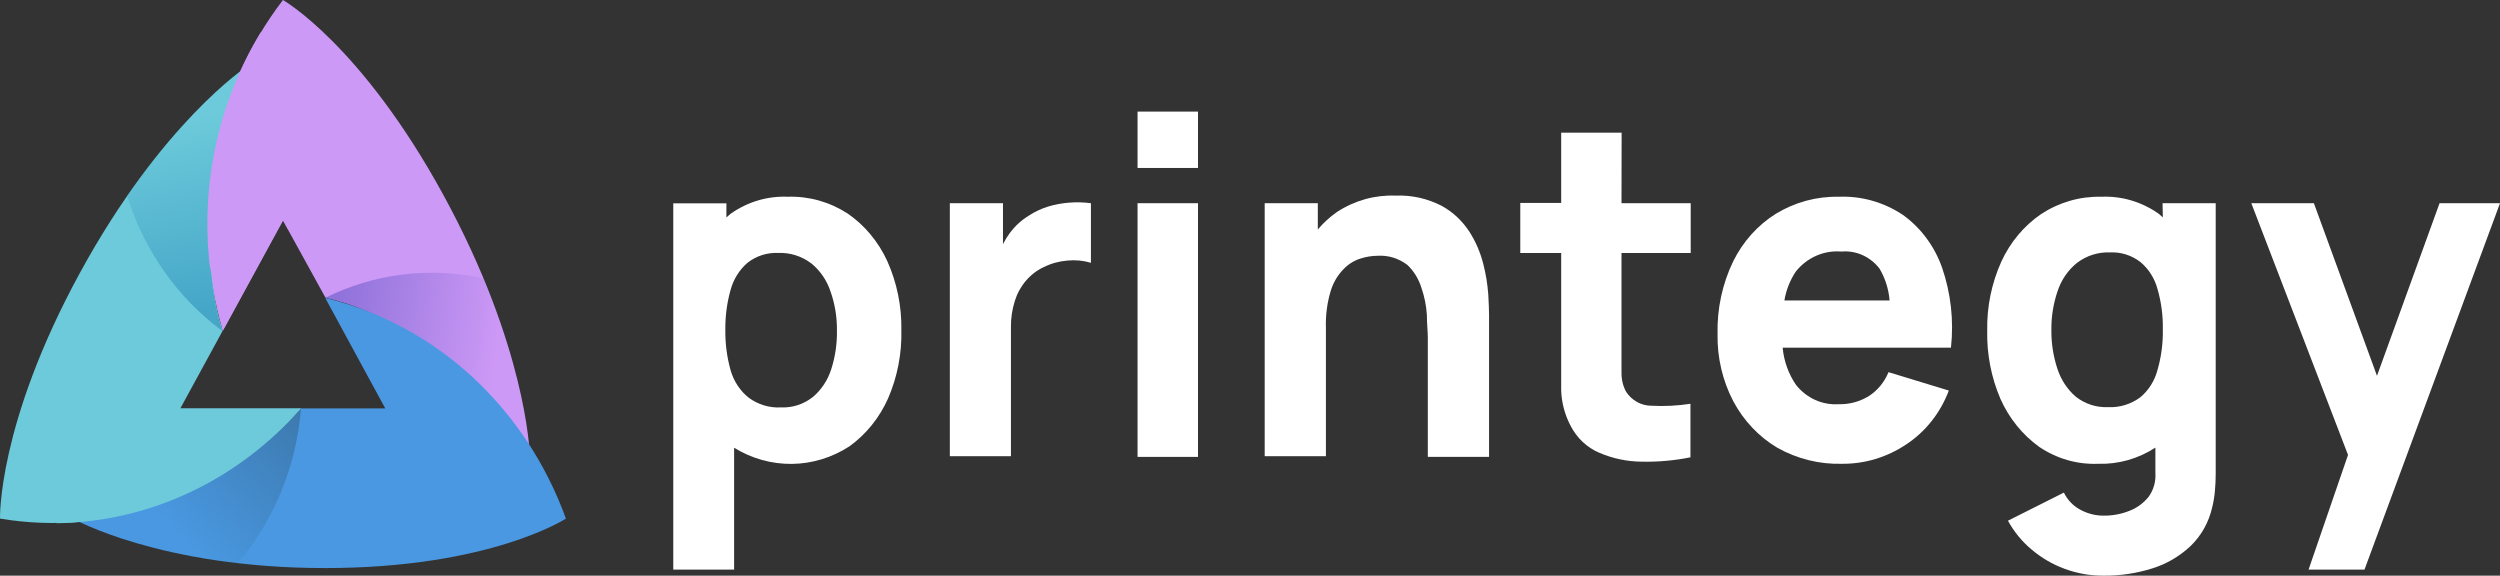 <svg width="152" height="35" viewBox="0 0 152 35" fill="none" xmlns="http://www.w3.org/2000/svg">
<rect x="0" y="0" width="152" height="35" fill="#333333" stroke="none"/>
<g clip-path="url(#clip0_4929_461)">
<path d="M51.532 12.979C50.436 12.272 49.171 11.919 47.889 11.962C46.66 11.911 45.447 12.273 44.424 12.996L44.165 13.218V12.363H40.935V34.631H44.634V27.223C45.7 27.881 46.916 28.22 48.15 28.205C49.385 28.19 50.593 27.821 51.645 27.137C52.66 26.406 53.472 25.399 53.995 24.224C54.561 22.92 54.837 21.496 54.803 20.062C54.826 18.615 54.533 17.183 53.947 15.875C53.406 14.695 52.571 13.693 51.532 12.979ZM50.546 22.429C50.336 23.102 49.946 23.695 49.423 24.138C48.865 24.578 48.181 24.801 47.485 24.77C46.787 24.81 46.096 24.602 45.522 24.181C44.999 23.765 44.615 23.185 44.424 22.523C44.199 21.725 44.09 20.895 44.101 20.062C44.09 19.232 44.198 18.405 44.424 17.61C44.603 16.964 44.963 16.392 45.458 15.969C45.995 15.555 46.651 15.347 47.315 15.38C48.037 15.348 48.748 15.574 49.335 16.02C49.872 16.457 50.276 17.052 50.498 17.729C50.761 18.475 50.892 19.266 50.885 20.062C50.903 20.866 50.788 21.667 50.546 22.429Z" fill="white"/>
<path d="M65.003 12.321C64.568 12.354 64.138 12.434 63.719 12.56C63.316 12.685 62.93 12.866 62.572 13.099C62.113 13.375 61.709 13.743 61.385 14.184C61.233 14.391 61.098 14.611 60.981 14.842V12.355H57.75V27.736H61.465V19.892C61.459 19.352 61.538 18.815 61.7 18.302C61.84 17.846 62.071 17.425 62.376 17.069C62.68 16.713 63.053 16.428 63.468 16.235C63.923 16.011 64.414 15.878 64.914 15.841C65.389 15.795 65.868 15.841 66.328 15.978V12.355C65.888 12.297 65.445 12.285 65.003 12.321Z" fill="white"/>
<path d="M72.838 6.785H69.163V10.212H72.838V6.785Z" fill="white"/>
<path d="M72.838 12.355H69.163V27.779H72.838V12.355Z" fill="white"/>
<path d="M90.179 16.029C90 15.328 89.711 14.664 89.323 14.064C88.891 13.408 88.315 12.874 87.643 12.509C86.773 12.064 85.814 11.852 84.848 11.894C83.597 11.844 82.36 12.189 81.294 12.885C80.861 13.185 80.468 13.544 80.123 13.953V12.355H76.893V27.736H80.616V19.952C80.588 19.166 80.692 18.383 80.923 17.636C81.086 17.134 81.363 16.681 81.731 16.32C82.016 16.034 82.362 15.826 82.74 15.713C83.068 15.609 83.408 15.554 83.75 15.551C84.398 15.509 85.04 15.705 85.567 16.106C85.963 16.483 86.258 16.964 86.423 17.499C86.607 18.03 86.718 18.585 86.754 19.148C86.754 19.695 86.811 20.14 86.811 20.498V27.779H90.534V19.123C90.534 18.866 90.518 18.456 90.486 17.892C90.44 17.262 90.337 16.639 90.179 16.029Z" fill="white"/>
<path d="M98.595 8.066H94.92V12.339H92.433V15.381H94.92V21.26C94.92 22.191 94.92 22.968 94.92 23.738C94.947 24.493 95.144 25.231 95.494 25.891C95.874 26.63 96.485 27.207 97.222 27.523C98.046 27.877 98.926 28.063 99.815 28.07C100.809 28.09 101.802 28.002 102.779 27.805V24.549C101.999 24.671 101.209 24.711 100.421 24.669C100.115 24.671 99.813 24.595 99.541 24.446C99.27 24.297 99.037 24.08 98.862 23.814C98.676 23.462 98.581 23.064 98.587 22.661C98.587 22.182 98.587 21.644 98.587 21.046V15.381H102.795V12.356H98.587L98.595 8.066Z" fill="white"/>
<path d="M115.695 13.065C114.529 12.289 113.169 11.905 111.793 11.963C110.455 11.934 109.134 12.291 107.973 12.997C106.866 13.689 105.965 14.695 105.372 15.902C104.717 17.263 104.393 18.775 104.427 20.302C104.4 21.735 104.731 23.151 105.388 24.404C106.019 25.585 106.944 26.56 108.062 27.224C109.277 27.904 110.638 28.24 112.012 28.198C113.383 28.207 114.728 27.801 115.888 27.027C117.065 26.256 117.977 25.106 118.489 23.746L114.822 22.627C114.578 23.224 114.166 23.728 113.643 24.071C113.083 24.419 112.442 24.593 111.793 24.575C111.303 24.608 110.812 24.519 110.36 24.314C109.908 24.11 109.508 23.795 109.193 23.396C108.74 22.732 108.461 21.954 108.385 21.14H118.618C118.799 19.494 118.614 17.826 118.077 16.269C117.616 14.966 116.784 13.846 115.695 13.065ZM111.955 15.295C112.392 15.255 112.831 15.328 113.235 15.508C113.639 15.688 113.996 15.97 114.273 16.329C114.621 16.915 114.831 17.58 114.887 18.269H108.49C108.597 17.631 108.837 17.027 109.193 16.5C109.53 16.082 109.956 15.755 110.437 15.545C110.917 15.336 111.437 15.25 111.955 15.295Z" fill="white"/>
<path d="M131.5 13.219C131.42 13.15 131.339 13.065 131.25 12.997C130.217 12.268 128.993 11.906 127.753 11.963C126.465 11.932 125.197 12.297 124.102 13.014C123.059 13.726 122.22 14.728 121.679 15.911C121.09 17.217 120.796 18.65 120.823 20.098C120.792 21.531 121.068 22.954 121.63 24.259C122.156 25.435 122.971 26.442 123.989 27.173C125.053 27.89 126.298 28.248 127.559 28.198C128.788 28.238 130.001 27.896 131.048 27.215V28.77C131.081 29.286 130.934 29.797 130.636 30.206C130.323 30.594 129.919 30.889 129.465 31.06C128.969 31.258 128.444 31.356 127.914 31.351C127.417 31.355 126.927 31.232 126.485 30.992C126.055 30.765 125.704 30.4 125.483 29.95L122.083 31.659C122.453 32.333 122.941 32.928 123.52 33.41C124.12 33.919 124.797 34.315 125.523 34.581C126.283 34.864 127.084 35.006 127.89 35C128.899 35.01 129.903 34.86 130.87 34.555C131.732 34.288 132.527 33.821 133.197 33.188C133.839 32.568 134.292 31.758 134.497 30.864C134.581 30.534 134.637 30.196 134.666 29.856C134.699 29.514 134.715 29.155 134.715 28.779V12.356H131.484L131.5 13.219ZM130.119 24.165C129.544 24.584 128.854 24.791 128.157 24.754C127.459 24.783 126.772 24.56 126.21 24.122C125.692 23.675 125.303 23.083 125.087 22.413C124.837 21.653 124.714 20.852 124.724 20.046C124.716 19.245 124.845 18.449 125.103 17.696C125.328 17.018 125.735 16.424 126.275 15.987C126.861 15.541 127.572 15.315 128.294 15.347C128.956 15.314 129.609 15.522 130.143 15.936C130.643 16.354 131.005 16.928 131.177 17.577C131.407 18.371 131.516 19.199 131.5 20.029C131.516 20.862 131.407 21.693 131.177 22.49C131.004 23.154 130.633 23.741 130.119 24.165Z" fill="white"/>
<path d="M148.325 12.355L144.521 22.849L140.684 12.355H136.88L142.76 27.659L140.361 34.632H143.761L152 12.355H148.325Z" fill="white"/>
<path d="M17.204 13.407L13.545 20.114C12.544 16.702 12.354 13.081 12.992 9.572C13.63 6.063 15.077 2.775 17.204 0C17.204 0 21.978 2.717 26.985 11.903C31.993 21.089 32.195 27.471 32.195 27.471C32.195 27.471 26.743 19.568 19.773 18.072L17.204 13.407Z" fill="#CD99F6"/>
<path d="M32.195 27.473C32.195 27.473 32.066 23.328 29.4 16.928C26.155 16.206 22.776 16.62 19.773 18.107C26.743 19.569 32.195 27.473 32.195 27.473Z" fill="url(#paint0_linear_4929_461)"/>
<path d="M10.969 24.823H18.295C16.002 27.446 13.133 29.431 9.942 30.601C6.751 31.771 3.336 32.09 0.001 31.53C0.001 31.53 -0.161 25.797 4.847 16.611C9.854 7.425 14.991 4.059 14.991 4.059C14.991 4.059 11.252 13.005 13.537 20.114L10.969 24.823Z" fill="#6CCADA"/>
<path d="M14.991 4.059C14.991 4.059 11.671 6.246 7.722 11.894C8.76 15.223 10.789 18.107 13.505 20.114C11.251 13.005 14.991 4.059 14.991 4.059Z" fill="url(#paint1_linear_4929_461)"/>
<path d="M23.424 24.831L19.773 18.115C23.067 18.905 26.127 20.543 28.68 22.883C31.232 25.223 33.2 28.193 34.408 31.531C34.408 31.531 29.804 34.538 19.773 34.538C9.741 34.538 4.427 31.531 4.427 31.531C4.427 31.531 13.626 30.48 18.303 24.831H23.424Z" fill="#4998E1"/>
<path d="M4.427 31.53C4.427 31.53 7.884 33.479 14.458 34.239C16.67 31.631 18.02 28.331 18.303 24.84C13.626 30.479 4.427 31.53 4.427 31.53Z" fill="url(#paint2_linear_4929_461)"/>
<path d="M18.295 24.832L4.79 28.429L3.821 30.386L3.441 31.813C6.235 31.773 8.992 31.134 11.545 29.934C14.098 28.734 16.394 26.998 18.295 24.832Z" fill="#6CCADA"/>
<path d="M12.746 16.098L13.554 20.097L17.213 13.389L17.503 13.919L19.385 10.945V2.563L15.856 1.965C13.3 6.151 12.2 11.148 12.746 16.098Z" fill="#CD99F6"/>
</g>
<defs>
<linearGradient id="paint0_linear_4929_461" x1="30.168" y1="22.081" x2="20.163" y2="20.711" gradientUnits="userSpaceOnUse">
<stop stop-color="#8F72DA" stop-opacity="0"/>
<stop offset="1" stop-color="#8F72DA"/>
</linearGradient>
<linearGradient id="paint1_linear_4929_461" x1="11.251" y1="7.297" x2="13.6" y2="18.603" gradientUnits="userSpaceOnUse">
<stop stop-color="#45A6C8" stop-opacity="0"/>
<stop offset="1" stop-color="#45A6C8"/>
</linearGradient>
<linearGradient id="paint2_linear_4929_461" x1="10.355" y1="31.924" x2="19.088" y2="23.725" gradientUnits="userSpaceOnUse">
<stop stop-color="#3B75A7" stop-opacity="0"/>
<stop offset="1" stop-color="#3B75A7"/>
</linearGradient>
<clipPath id="clip0_4929_461">
<rect width="152" height="35" fill="white"/>
</clipPath>
</defs>
</svg>

